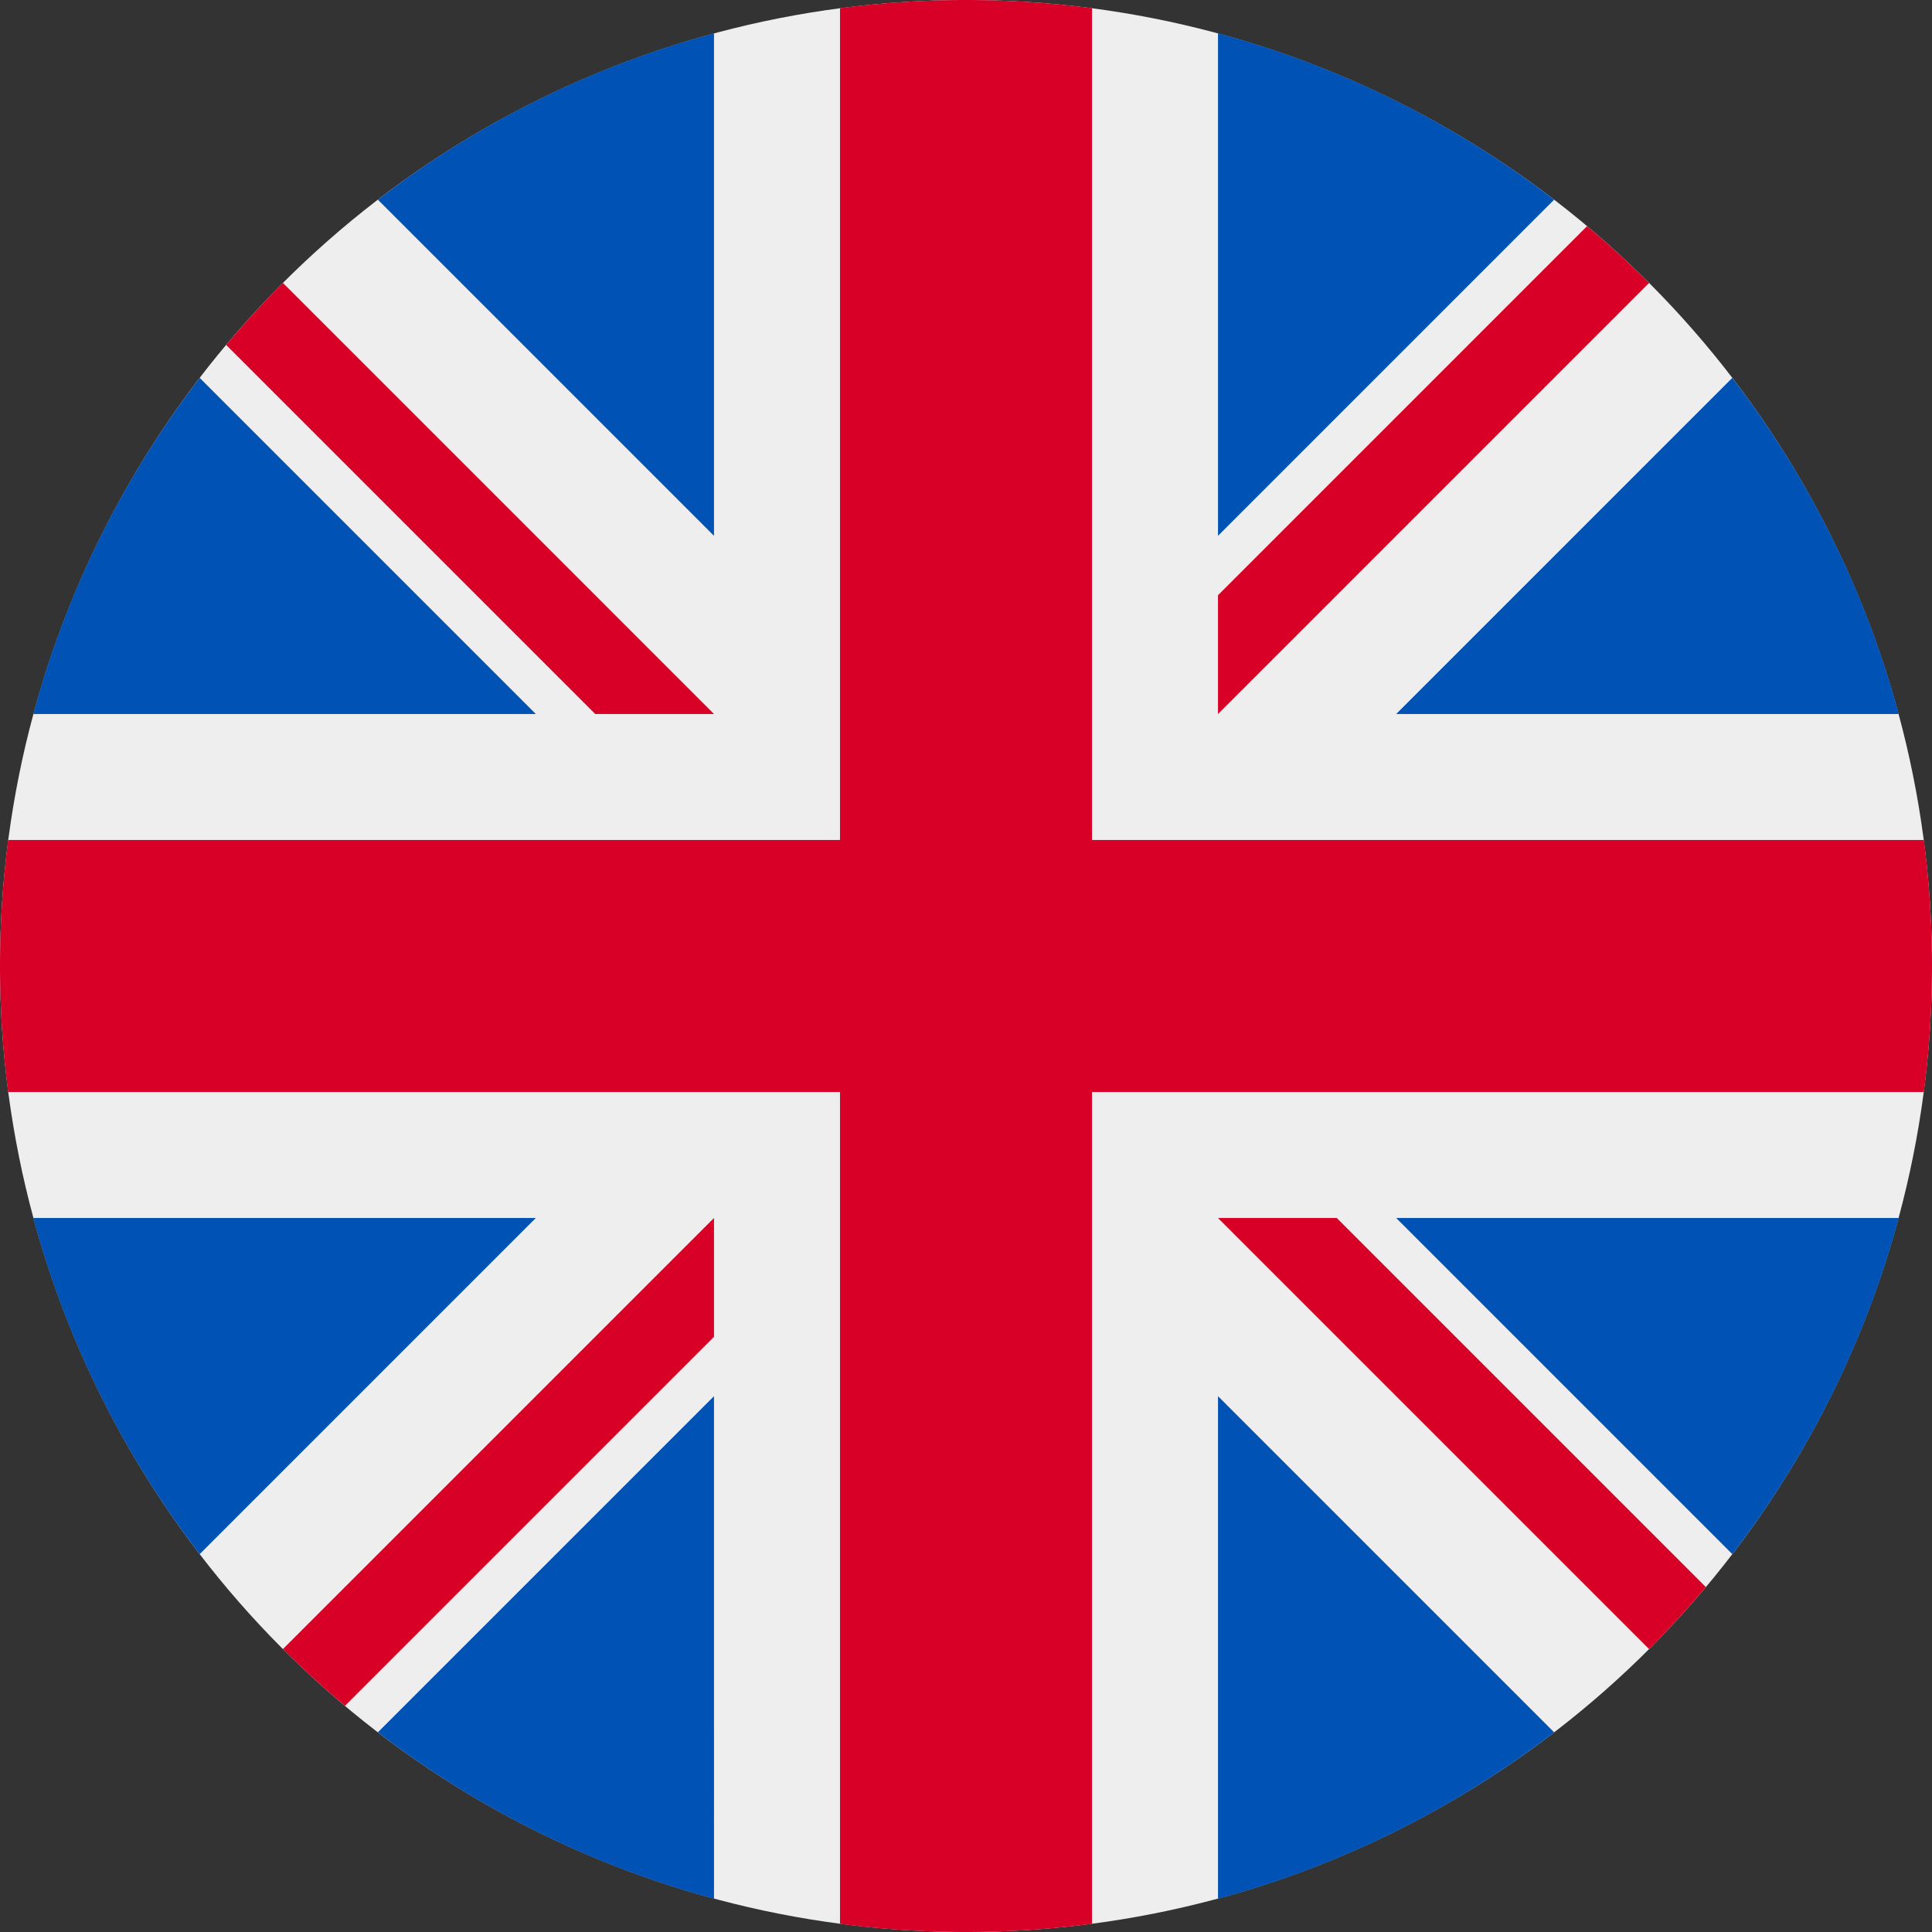 <svg xmlns="http://www.w3.org/2000/svg" viewBox="0 0 512 512"><rect x="0" y="0" width="512" height="512" fill="#333333" stroke="none"/><circle cx="256" cy="256" r="256" fill="#eee"/><path d="M52.92 100.142c-20.109 26.163-35.272 56.318-44.101 89.077h133.178L52.92 100.142zm450.261 89.077c-8.829-32.758-23.993-62.913-44.101-89.076l-89.075 89.076h133.176zM8.819 322.784c8.83 32.758 23.993 62.913 44.101 89.075l89.074-89.075H8.819zM411.858 52.921c-26.163-20.109-56.317-35.272-89.076-44.102v133.177l89.076-89.075zM100.142 459.079c26.163 20.109 56.318 35.272 89.076 44.102V370.005l-89.076 89.074zm89.075-450.26c-32.758 8.83-62.913 23.993-89.075 44.101l89.075 89.075V8.819zm133.566 494.362c32.758-8.83 62.913-23.993 89.075-44.101l-89.075-89.075v133.176zm47.222-180.397l89.075 89.076c20.108-26.162 35.272-56.318 44.101-89.076H370.005z" fill="#0052b4"/><g fill="#d80027"><path d="M509.833 222.609H289.392V2.167A258.556 258.556 0 0 0 256 0c-11.319 0-22.461.744-33.391 2.167v220.441H2.167A258.556 258.556 0 0 0 0 256c0 11.319.744 22.461 2.167 33.391h220.441v220.442a258.35 258.35 0 0 0 66.783 0V289.392h220.442A258.533 258.533 0 0 0 512 256c0-11.317-.744-22.461-2.167-33.391z"/><path d="M322.783 322.784L437.019 437.02a256.636 256.636 0 0 0 15.048-16.435l-97.802-97.802h-31.482v.001zm-133.566 0h-.002L74.98 437.019a256.636 256.636 0 0 0 16.435 15.048l97.802-97.804v-31.479zm0-133.565v-.002L74.981 74.98a256.636 256.636 0 0 0-15.048 16.435l97.803 97.803h31.481zm133.566 0L437.02 74.981a256.328 256.328 0 0 0-16.435-15.047l-97.802 97.803v31.482z"/></g></svg>